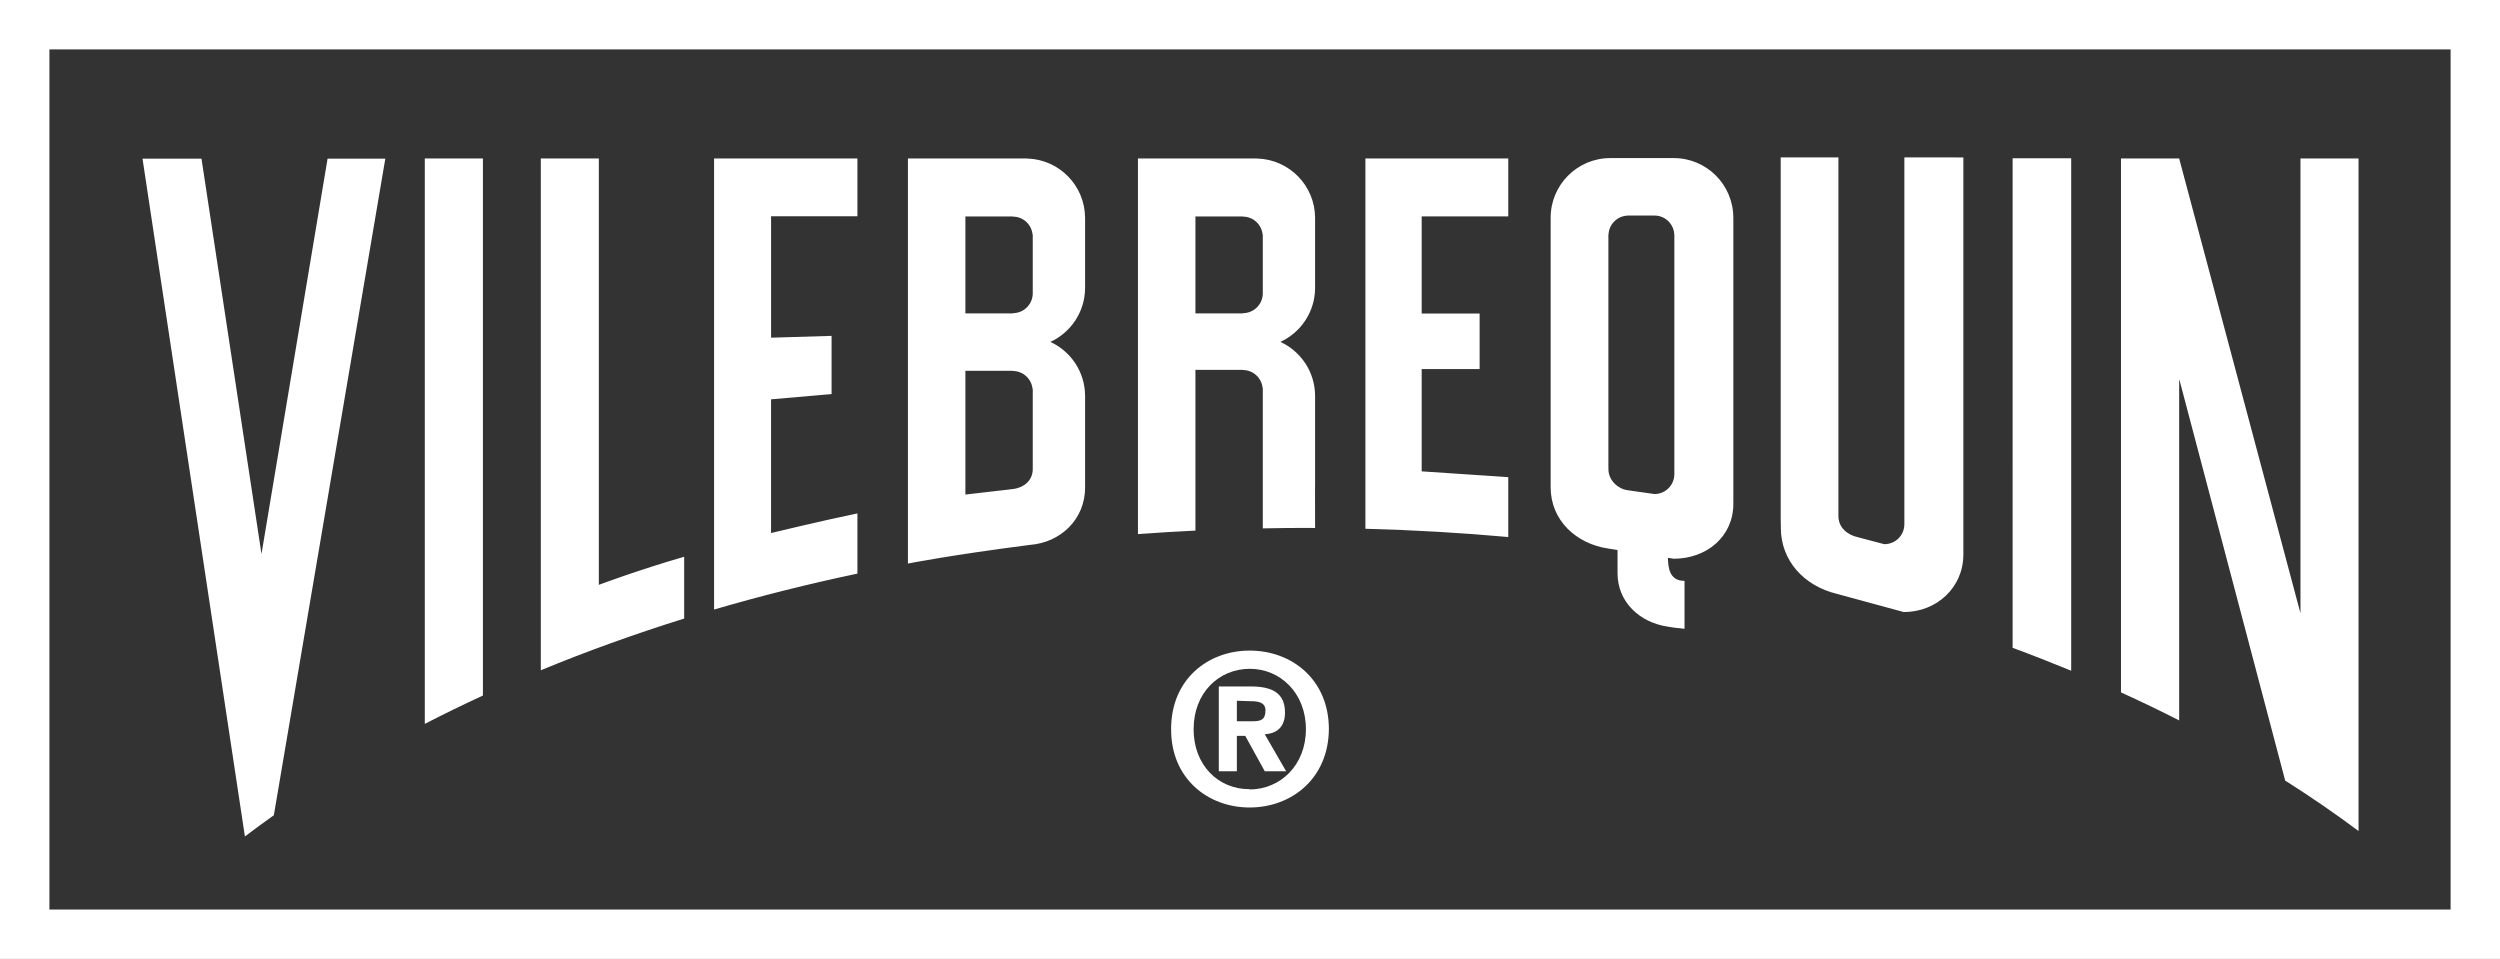 <?xml version="1.0" encoding="iso-8859-1"?>
<!-- Generator: Adobe Illustrator 18.1.1, SVG Export Plug-In . SVG Version: 6.00 Build 0)  -->
<svg version="1.1" id="Layer_1" xmlns="http://www.w3.org/2000/svg" xmlns:xlink="http://www.w3.org/1999/xlink" x="0px" y="0px"
	 viewBox="0 0 124.654 47.813" style="enable-background:new 0 0 124.654 47.813;" xml:space="preserve">
<rect x="0" y="0" width="124.654" height="47.813" fill="#333333" stroke="none"/>
<path style="fill:#FFFFFF;" d="M124.654,0H0v47.813h124.654V0z M122.191,2.464c0,2.267,0,40.619,0,42.885
	c-2.39,0-117.337,0-119.727,0c0-2.267,0-40.618,0-42.885C4.854,2.464,119.801,2.464,122.191,2.464z"/>
<path style="fill:#FFFFFF;" d="M13.038,27.623l-2.991-19.71H7.106l5.105,33.794c0.471-0.356,0.953-0.709,1.443-1.057l5.558-32.737
	h-2.879L13.038,27.623 M94.955,7.849v18.295h-0.001c-0.002,0.546-0.444,0.989-0.991,0.989c-0.004,0-0.009-0.002-0.015-0.002v0.002
	l-1.292-0.341c-0.542-0.117-0.965-0.477-0.986-1.005l-0.004,0.151V7.849h-2.877v18.045l0.006,0.291v0.129
	c0,1.635,1.145,2.895,2.792,3.296l3.338,0.908c1.641,0,2.971-1.226,2.971-2.867v-19.8l-0.727-0.002H94.955z M51.233,7.905
	c-0.035-0.003-0.071-0.004-0.1-0.004c-0.732,0-5.862,0-5.862,0V28.1c0,0,2.097-0.419,6.092-0.932
	c1.532-0.117,2.741-1.29,2.741-2.853c0-0.014-0.001-0.026-0.001-0.041h0.001v-4.535c-0.003-1.195-0.712-2.221-1.73-2.691
	c1.013-0.467,1.72-1.486,1.729-2.673h0.001v-3.529h-0.001C54.089,9.25,52.818,7.959,51.233,7.905z M51.495,23.387
	c-0.003,0.545-0.398,0.919-0.989,0.998l-2.37,0.274v-6.17h2.37v0.009c0.511,0.003,0.928,0.394,0.979,0.891h0.01V23.387z
	 M51.495,14.627c-0.003,0.545-0.444,0.986-0.989,0.988v0.01h-2.37v-4.833h2.37v0.009c0.513,0.002,0.928,0.391,0.979,0.891h0.01
	V14.627z M29.859,7.9h-2.893v25.52c2.285-0.944,4.671-1.805,7.148-2.577v-3.082c-2.312,0.668-4.255,1.4-4.255,1.4V7.9z
	 M38.447,19.911l3.017-0.262v-2.902l-3.017,0.091v-6.054h4.305V7.9h-7.147v22.493c2.311-0.676,4.697-1.275,7.147-1.792V25.6
	c-1.849,0.382-4.306,0.978-4.306,0.978V19.911z M100.353,32.302c0.991,0.366,1.965,0.748,2.92,1.143V7.891h-2.92V32.302z
	 M114.705,7.9v22.679l-6.036-22.63V7.938L108.657,7.9h-2.901v26.624c0.988,0.45,1.956,0.916,2.901,1.397V18.93l0.012,0.044v-0.039
	l5.274,19.987c1.277,0.807,2.495,1.646,3.658,2.514V7.9H114.705z M83.455,7.882h-3.178v0.001c-1.634,0.007-2.957,1.333-2.959,2.969
	V24.17l0,0.127c0,0.005,0-0.004,0,0c0,1.636,1.26,2.822,2.888,3.057l0.36,0.056l0.087,0.014l0,1.16c0,0.005,0-0.003,0,0
	c0,1.426,1.098,2.458,2.516,2.663l0.313,0.049l0.511,0.056v-2.389c-0.766,0-0.811-0.677-0.829-1.129v-0.02l0.29,0.045
	c1.642,0,2.973-1.1,2.973-2.742c0-0.005-0.001-0.01-0.002-0.015l0.002-0.128v-14.14h-0.002C86.415,9.201,85.089,7.882,83.455,7.882z
	 M83.486,23.645L83.486,23.645c-0.002,0.544-0.442,0.986-0.988,0.989l-1.346-0.191c-0.484-0.067-0.932-0.489-0.952-1.007
	l-0.003-0.241V11.701h0.006c0.02-0.523,0.444-0.941,0.97-0.951v-0.003h1.281v0.003c0.014,0,0.026-0.003,0.039-0.003
	c0.542,0,0.98,0.434,0.991,0.973h0.002V23.645z M21.181,36.094c0.943-0.487,1.911-0.958,2.898-1.414V7.9h-2.898V36.094z
	 M68.083,26.365c2.408,0.063,4.785,0.201,7.121,0.412v-2.986l-4.317-0.288v-5.1h2.889v-2.77h-2.889V10.79h4.318V7.9h-7.123V26.365z
	 M62.702,7.905C62.665,7.902,62.631,7.9,62.6,7.9c-0.731,0-5.86,0-5.86,0v18.731c0.95-0.071,1.904-0.128,2.866-0.175v-8.015h2.37
	v0.009c0.511,0.003,0.928,0.394,0.98,0.891h0.009v7.005c0.704-0.014,1.412-0.024,2.123-0.024c0.161,0,0.322,0.003,0.484,0.004
	c0-0.821-0.003-2.043-0.003-2.053h0.003v-4.535c-0.003-1.195-0.712-2.221-1.73-2.691c1.015-0.467,1.72-1.486,1.73-2.673h0v-3.529h0
	C65.557,9.25,64.287,7.959,62.702,7.905z M62.965,14.627c-0.003,0.545-0.443,0.986-0.989,0.988v0.01h-2.37v-4.833h2.37v0.009
	c0.511,0.002,0.928,0.391,0.98,0.891h0.009V14.627z"/>
<path style="fill:#FFFFFF;" d="M66.26,36.359c0-2.478-1.851-3.919-3.94-3.919c-2.082-0.007-3.926,1.426-3.926,3.904
	c-0.015,2.485,1.844,3.919,3.912,3.919C64.388,40.264,66.239,38.83,66.26,36.359z M61.672,35.963V34.94l0.634,0.022
	c0.346,0,0.792,0.015,0.792,0.461c0,0.461-0.23,0.54-0.627,0.54H61.672z M61.672,36.691h0.418l0.973,1.765h1.066l-1.066-1.844
	c0.555-0.036,1.009-0.317,1.009-1.081c0-0.98-0.641-1.304-1.722-1.304h-1.578v4.229h0.9V36.691z M65.115,36.359
	c0,1.809-1.289,3.004-2.81,3.004v-0.015c-1.549,0.015-2.802-1.196-2.788-3.004c0-1.794,1.254-2.997,2.802-2.997
	C63.833,33.348,65.115,34.551,65.115,36.359z"/>
</svg>
